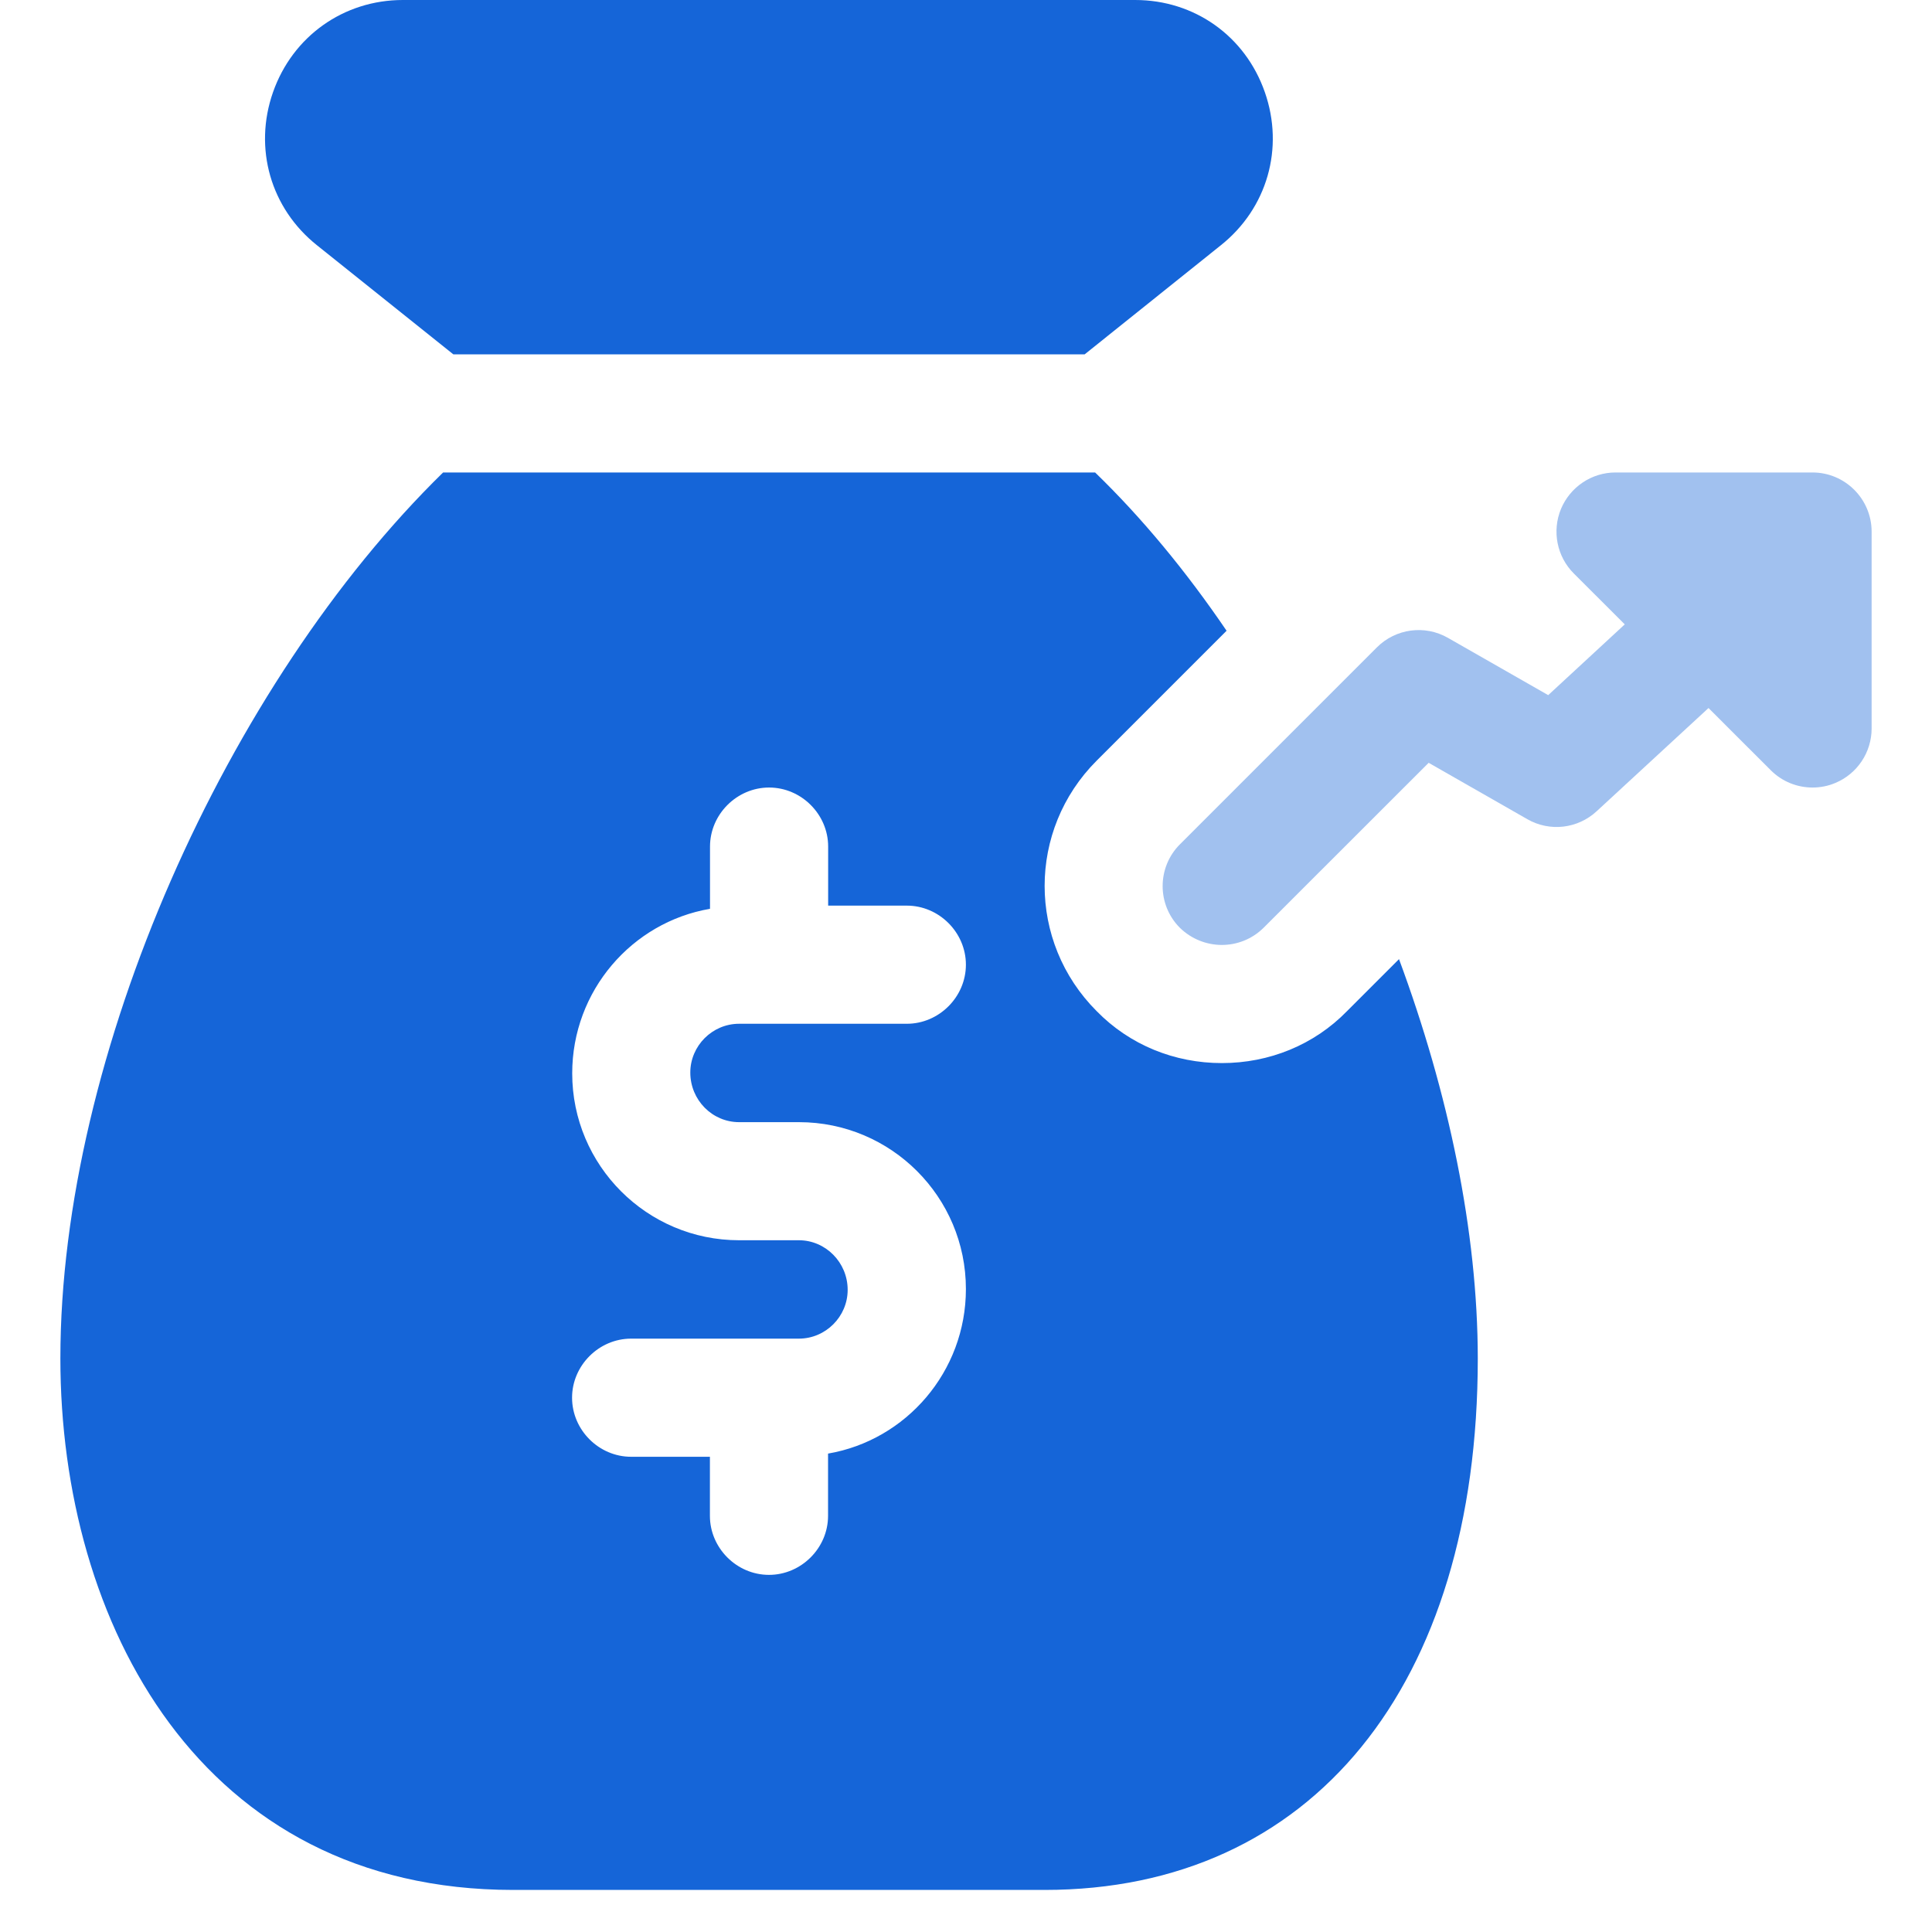 <svg width="40" height="40" viewBox="0 0 40 40" fill="none" xmlns="http://www.w3.org/2000/svg">
<path d="M9.387 7.337H22.456L25.275 5.079C26.236 4.314 26.593 3.069 26.187 1.908C25.782 0.746 24.73 0 23.502 0H8.34C7.115 0 6.058 0.751 5.652 1.91C5.246 3.069 5.603 4.314 6.564 5.079L9.387 7.337Z" fill="#1565D8"/>
<path d="M28.965 19.858L27.889 20.934C27.205 21.636 26.275 22.01 25.297 22.01C24.319 22.01 23.39 21.636 22.705 20.934C21.269 19.498 21.269 17.185 22.705 15.749L25.395 13.059C24.563 11.836 23.651 10.729 22.673 9.782H9.174C4.706 14.152 1.25 21.831 1.25 28.124C1.25 33.602 4.153 39.129 10.624 39.129H21.629C27.156 39.129 30.596 34.905 30.596 28.124C30.594 25.5 29.992 22.629 28.965 19.858ZM15.302 23.233H16.542C18.45 23.233 19.998 24.781 19.998 26.688C19.998 28.4 18.758 29.819 17.144 30.095V31.384C17.144 32.051 16.588 32.606 15.921 32.606C15.253 32.606 14.698 32.051 14.698 31.384V30.161H13.067C12.399 30.161 11.844 29.606 11.844 28.938C11.844 28.271 12.399 27.715 13.067 27.715H16.54C17.095 27.715 17.55 27.258 17.55 26.705C17.55 26.136 17.092 25.678 16.54 25.678H15.302C13.395 25.678 11.847 24.13 11.847 22.223C11.847 20.511 13.086 19.092 14.7 18.816V17.527C14.7 16.86 15.256 16.305 15.923 16.305C16.591 16.305 17.146 16.86 17.146 17.527V18.75H18.775C19.442 18.75 19.998 19.305 19.998 19.973C19.998 20.64 19.442 21.196 18.775 21.196H15.302C14.747 21.196 14.292 21.653 14.292 22.206C14.292 22.775 14.747 23.233 15.302 23.233Z" fill="#1565D8"/>
<path d="M37.525 9.782H33.448C32.954 9.782 32.509 10.081 32.318 10.538C32.13 10.995 32.233 11.521 32.582 11.871L33.639 12.927L32.054 14.392L29.978 13.206C29.499 12.932 28.897 13.013 28.506 13.404L24.429 17.481C23.952 17.958 23.952 18.733 24.429 19.21C24.671 19.445 24.984 19.564 25.297 19.564C25.61 19.564 25.923 19.445 26.163 19.207L29.579 15.793L31.621 16.96C32.086 17.227 32.666 17.158 33.057 16.796L35.373 14.659L36.662 15.947C36.896 16.182 37.209 16.305 37.527 16.305C37.684 16.305 37.845 16.275 37.994 16.212C38.452 16.023 38.75 15.576 38.75 15.082V11.005C38.748 10.33 38.2 9.782 37.525 9.782Z" fill="#1565D8" fill-opacity="0.4"/>
</svg>
